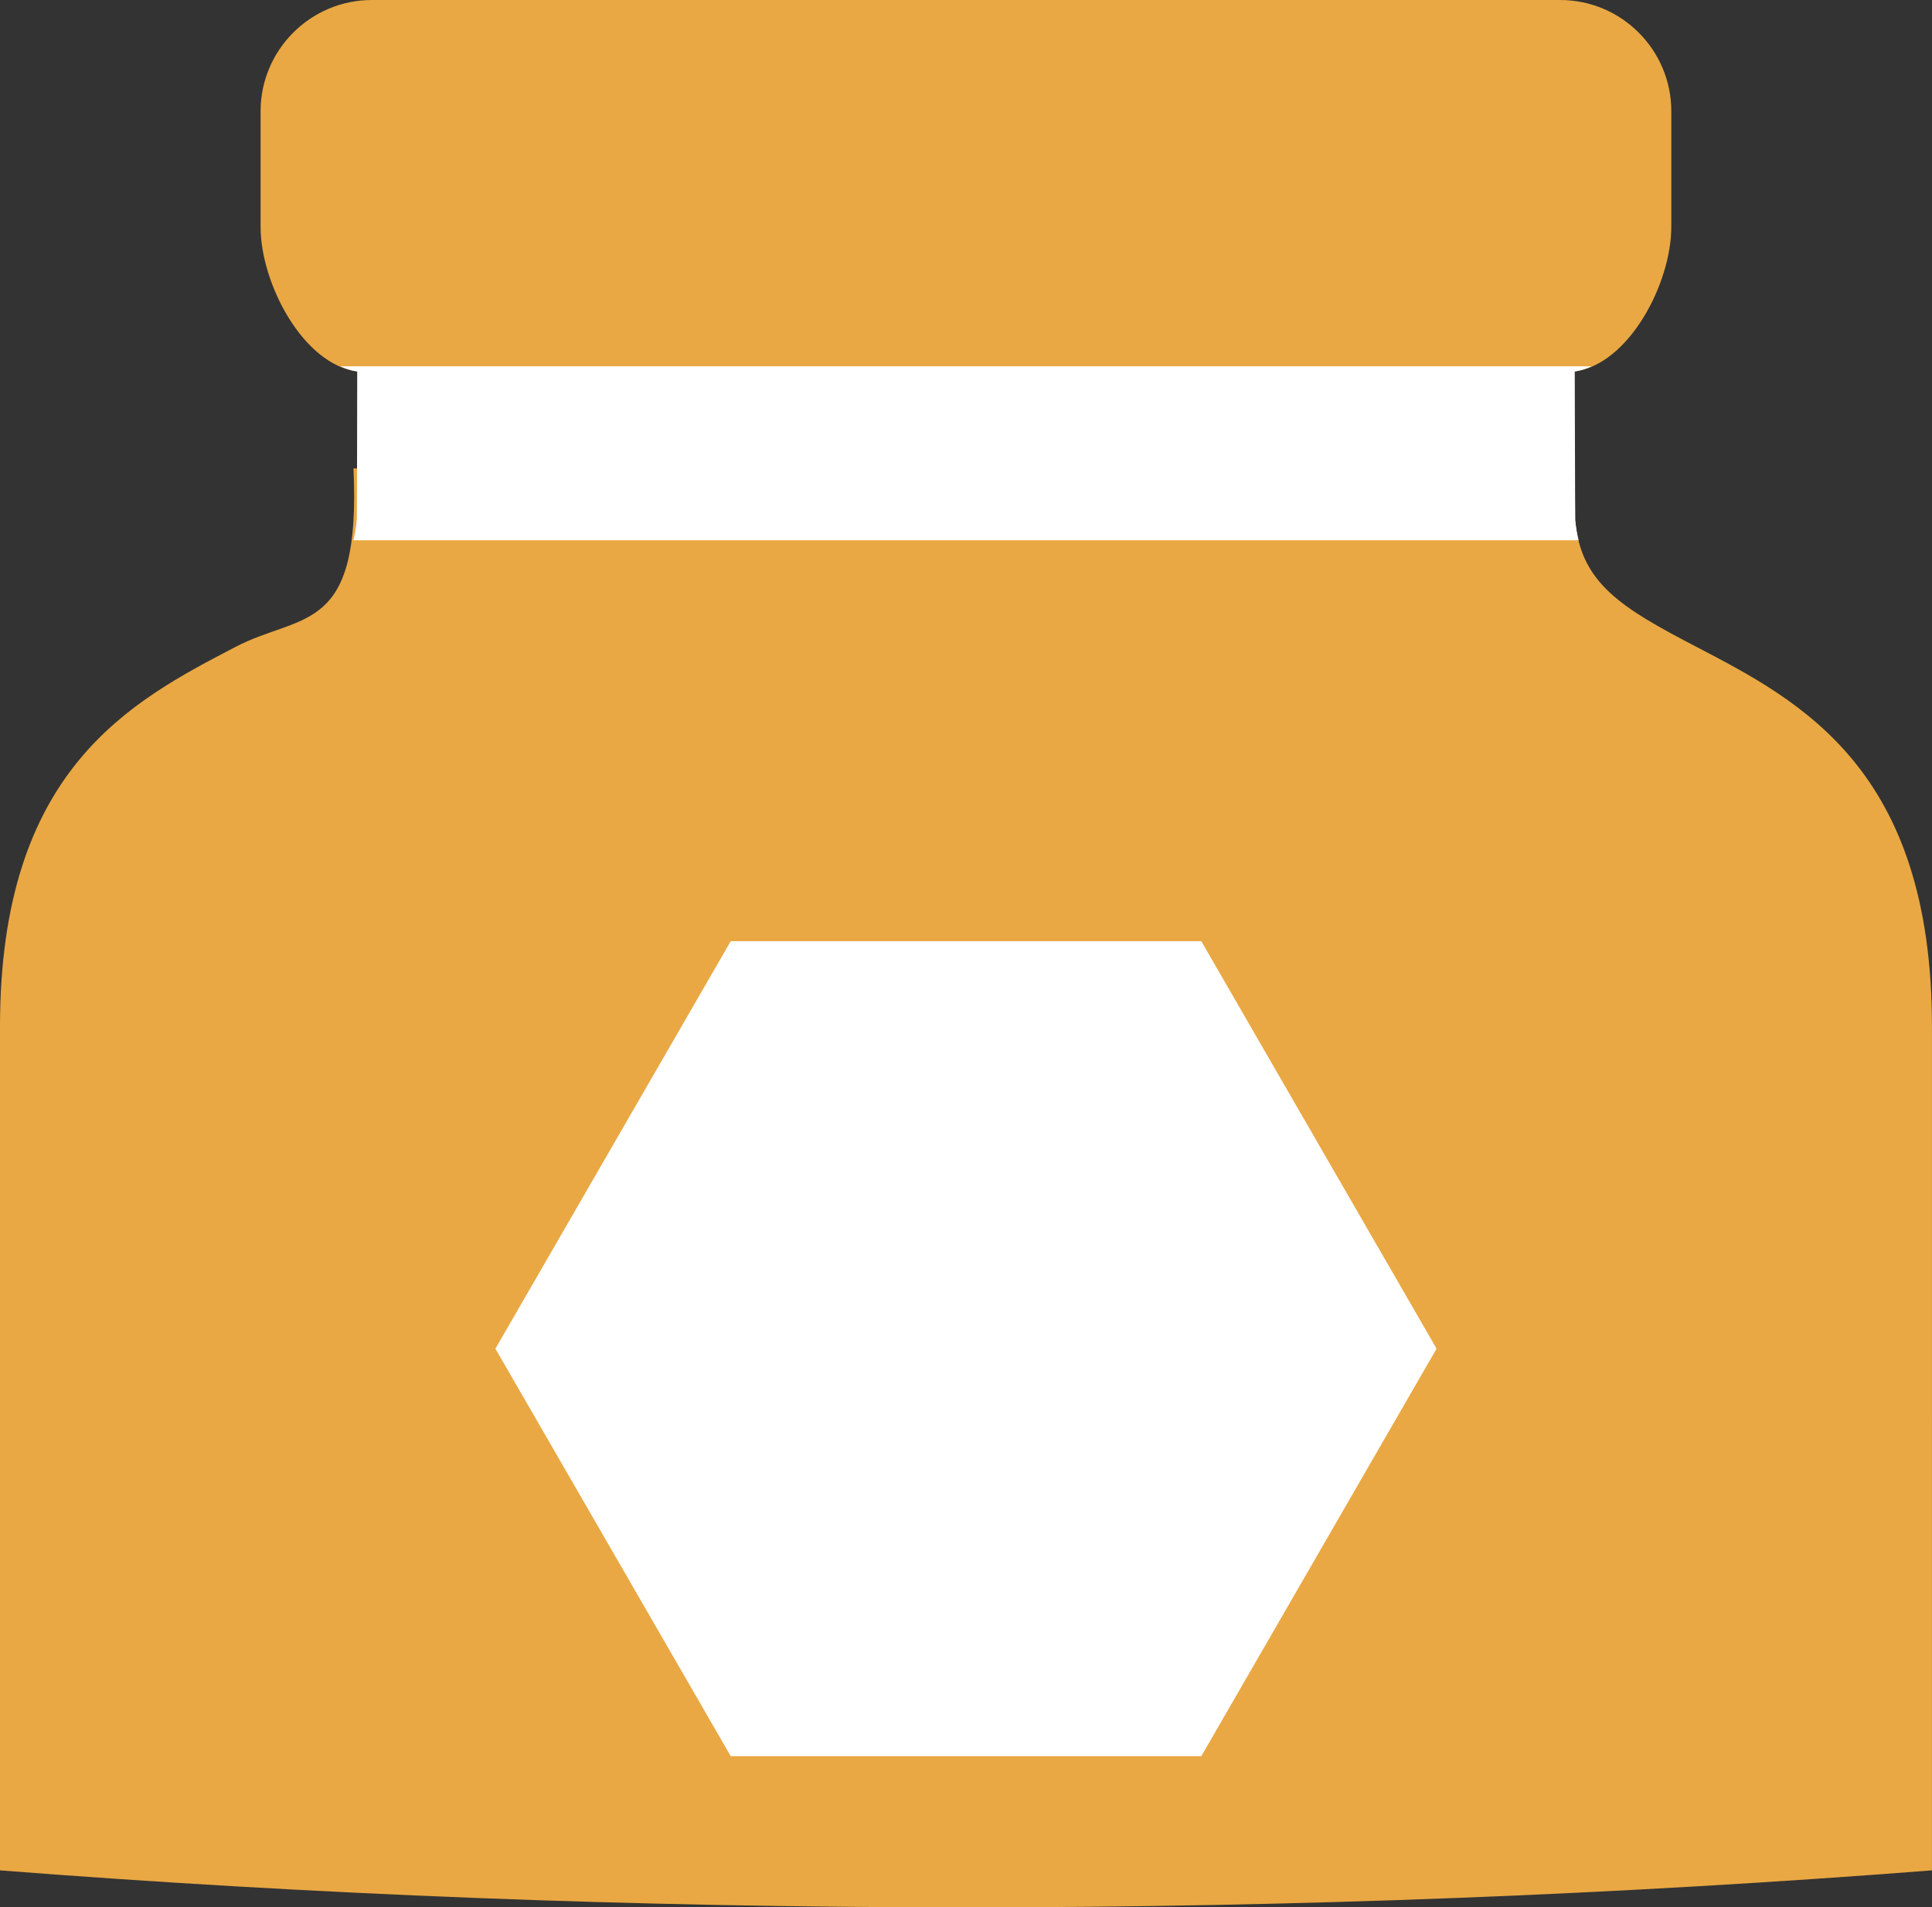 <svg version="1.1" id="图层_1" x="0px" y="0px" width="56.887px" height="56.17px" viewBox="0 0 56.887 56.17" enable-background="new 0 0 56.887 56.17" xml:space="preserve" xmlns="http://www.w3.org/2000/svg" xmlns:xlink="http://www.w3.org/1999/xlink" xmlns:xml="http://www.w3.org/XML/1998/namespace">
  <rect x="0" y="0" width="56.887" height="56.17" fill="#333333" stroke="none"/>
  <g>
    <path fill="#E9A843" d="M14.013,11.378c0.161,0.07-3.668-0.462-3.496-0.438c-1.601-0.215-2.844-2.6-2.844-4.258V3.275
		C7.674,1.469,9.145,0,10.95,0h34.986c1.807,0,3.275,1.469,3.275,3.275v3.408c0,1.656-1.243,4.041-2.844,4.256
		c0.174-0.023-1.641,0.509-1.48,0.438H14.013z M49.955,19.051c-2.202-1.145-3.413-1.875-3.571-3.721
		c0.019,0.209-0.956-1.716-0.912-1.534l-35.064-0.001c0.23,4.917-1.525,4.238-3.474,5.256C3.844,20.66,0,22.66,0,30.232v11.482
		V55.08c9.086,0.707,18.612,1.09,28.443,1.09s19.356-0.383,28.443-1.09V41.715v-11.48C56.887,22.662,53.041,20.66,49.955,19.051z" class="color c1"/>
    <path fill="#FFFFFF" d="M35.372,51.717H21.516l-6.929-12l6.929-12h13.856l6.928,12L35.372,51.717z M46.384,15.33
		c-0.008-0.094-0.013-4.291-0.016-4.391c0.174-0.023,0.34-0.082,0.501-0.152H10.018c0.161,0.07,0.327,0.129,0.5,0.152
		c-0.001,0.088-0.005,4.27-0.011,4.352c-0.018,0.223-0.053,0.428-0.1,0.619h0h36.074C46.438,15.729,46.402,15.539,46.384,15.33z" class="color c2"/>
  </g>
</svg>